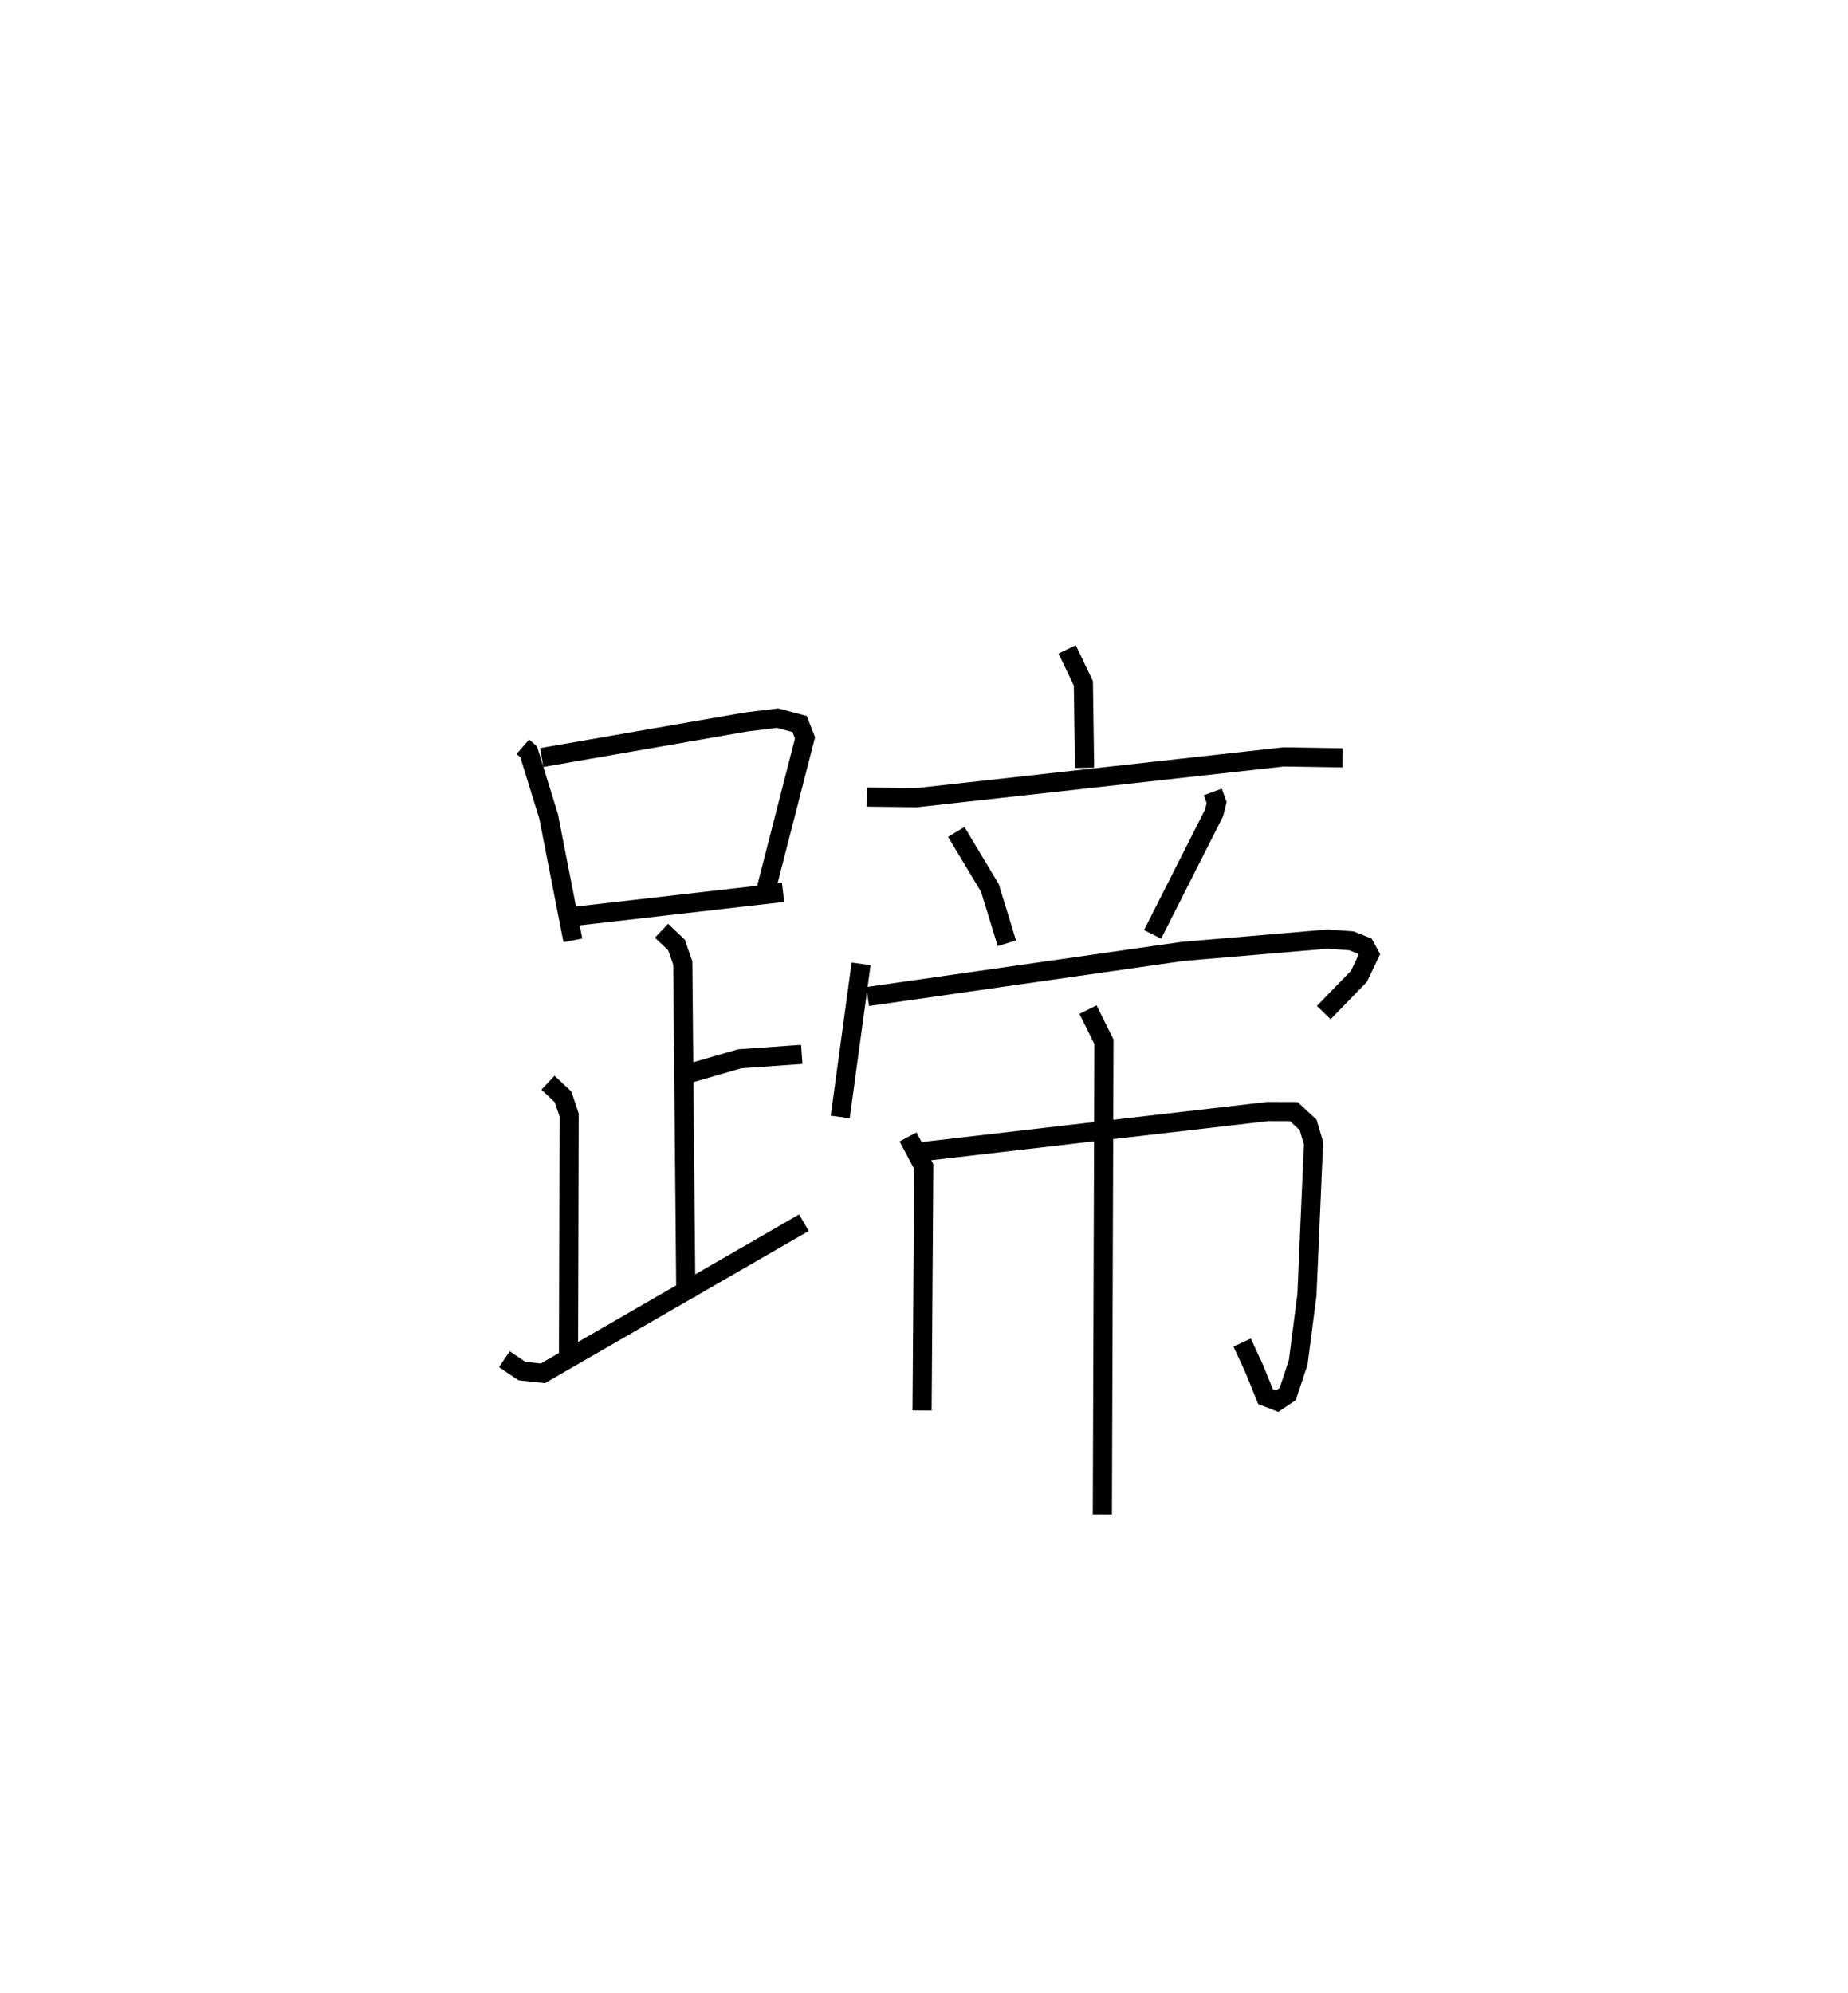 <?xml version="1.0" encoding="utf-8" ?>
<svg baseProfile="full" height="104.118" version="1.1" width="96.552" xmlns="http://www.w3.org/2000/svg" xmlns:ev="http://www.w3.org/2001/xml-events" xmlns:xlink="http://www.w3.org/1999/xlink"><defs /><rect fill="white" height="104.118" width="96.552" x="0" y="0" /><path d="M25,25 m0.0,0.0 m2.317,14.012 l0.303,0.264 1.042,3.368 l1.269,6.485 m-1.628,-9.552 l10.694,-1.859 1.623,-0.199 l1.158,0.306 0.281,0.725 l-2.031,7.915 m-9.945,1.4 l10.83,-1.242 m-6.352,2.002 l0.785,0.746 0.327,0.938 l0.16,17.464 m0.116,-11.679 l2.698,-0.778 3.243,-0.23 m-13.26,1.479 l0.786,0.738 0.32,0.946 l-0.034,12.51 m-3.35,0.25 l0.912,0.62 1.098,0.12 l13.64,-7.87 m13.754,-29.954 l0.847,1.775 0.063,4.413 m-11.371,1.53 l2.592,0.031 19.184,-2.131 l3.072,0.049 m-20.181,3.871 l1.759,2.931 0.885,2.886 m10.758,-7.906 l0.203,0.553 -0.135,0.541 l-3.213,6.348 m-15.229,1.539 l-1.09,8.001 m1.433,-6.293 l16.449,-2.357 7.59,-0.644 l1.239,0.09 0.701,0.281 l0.236,0.427 -0.549,1.15 l-1.837,1.89 m-21.72,6.497 l0.821,1.547 -0.087,12.746 m-0.012,-13.522 l18.074,-2.098 1.361,0.004 l0.748,0.696 0.281,0.953 l-0.344,7.927 -0.456,3.531 l-0.549,1.649 -0.554,0.372 l-0.605,-0.237 -0.583,-1.44 l-0.639,-1.385 m-8.054,-17.394 l0.834,1.677 -0.083,24.696 " fill="none" stroke="black" stroke-width="1" /></svg>